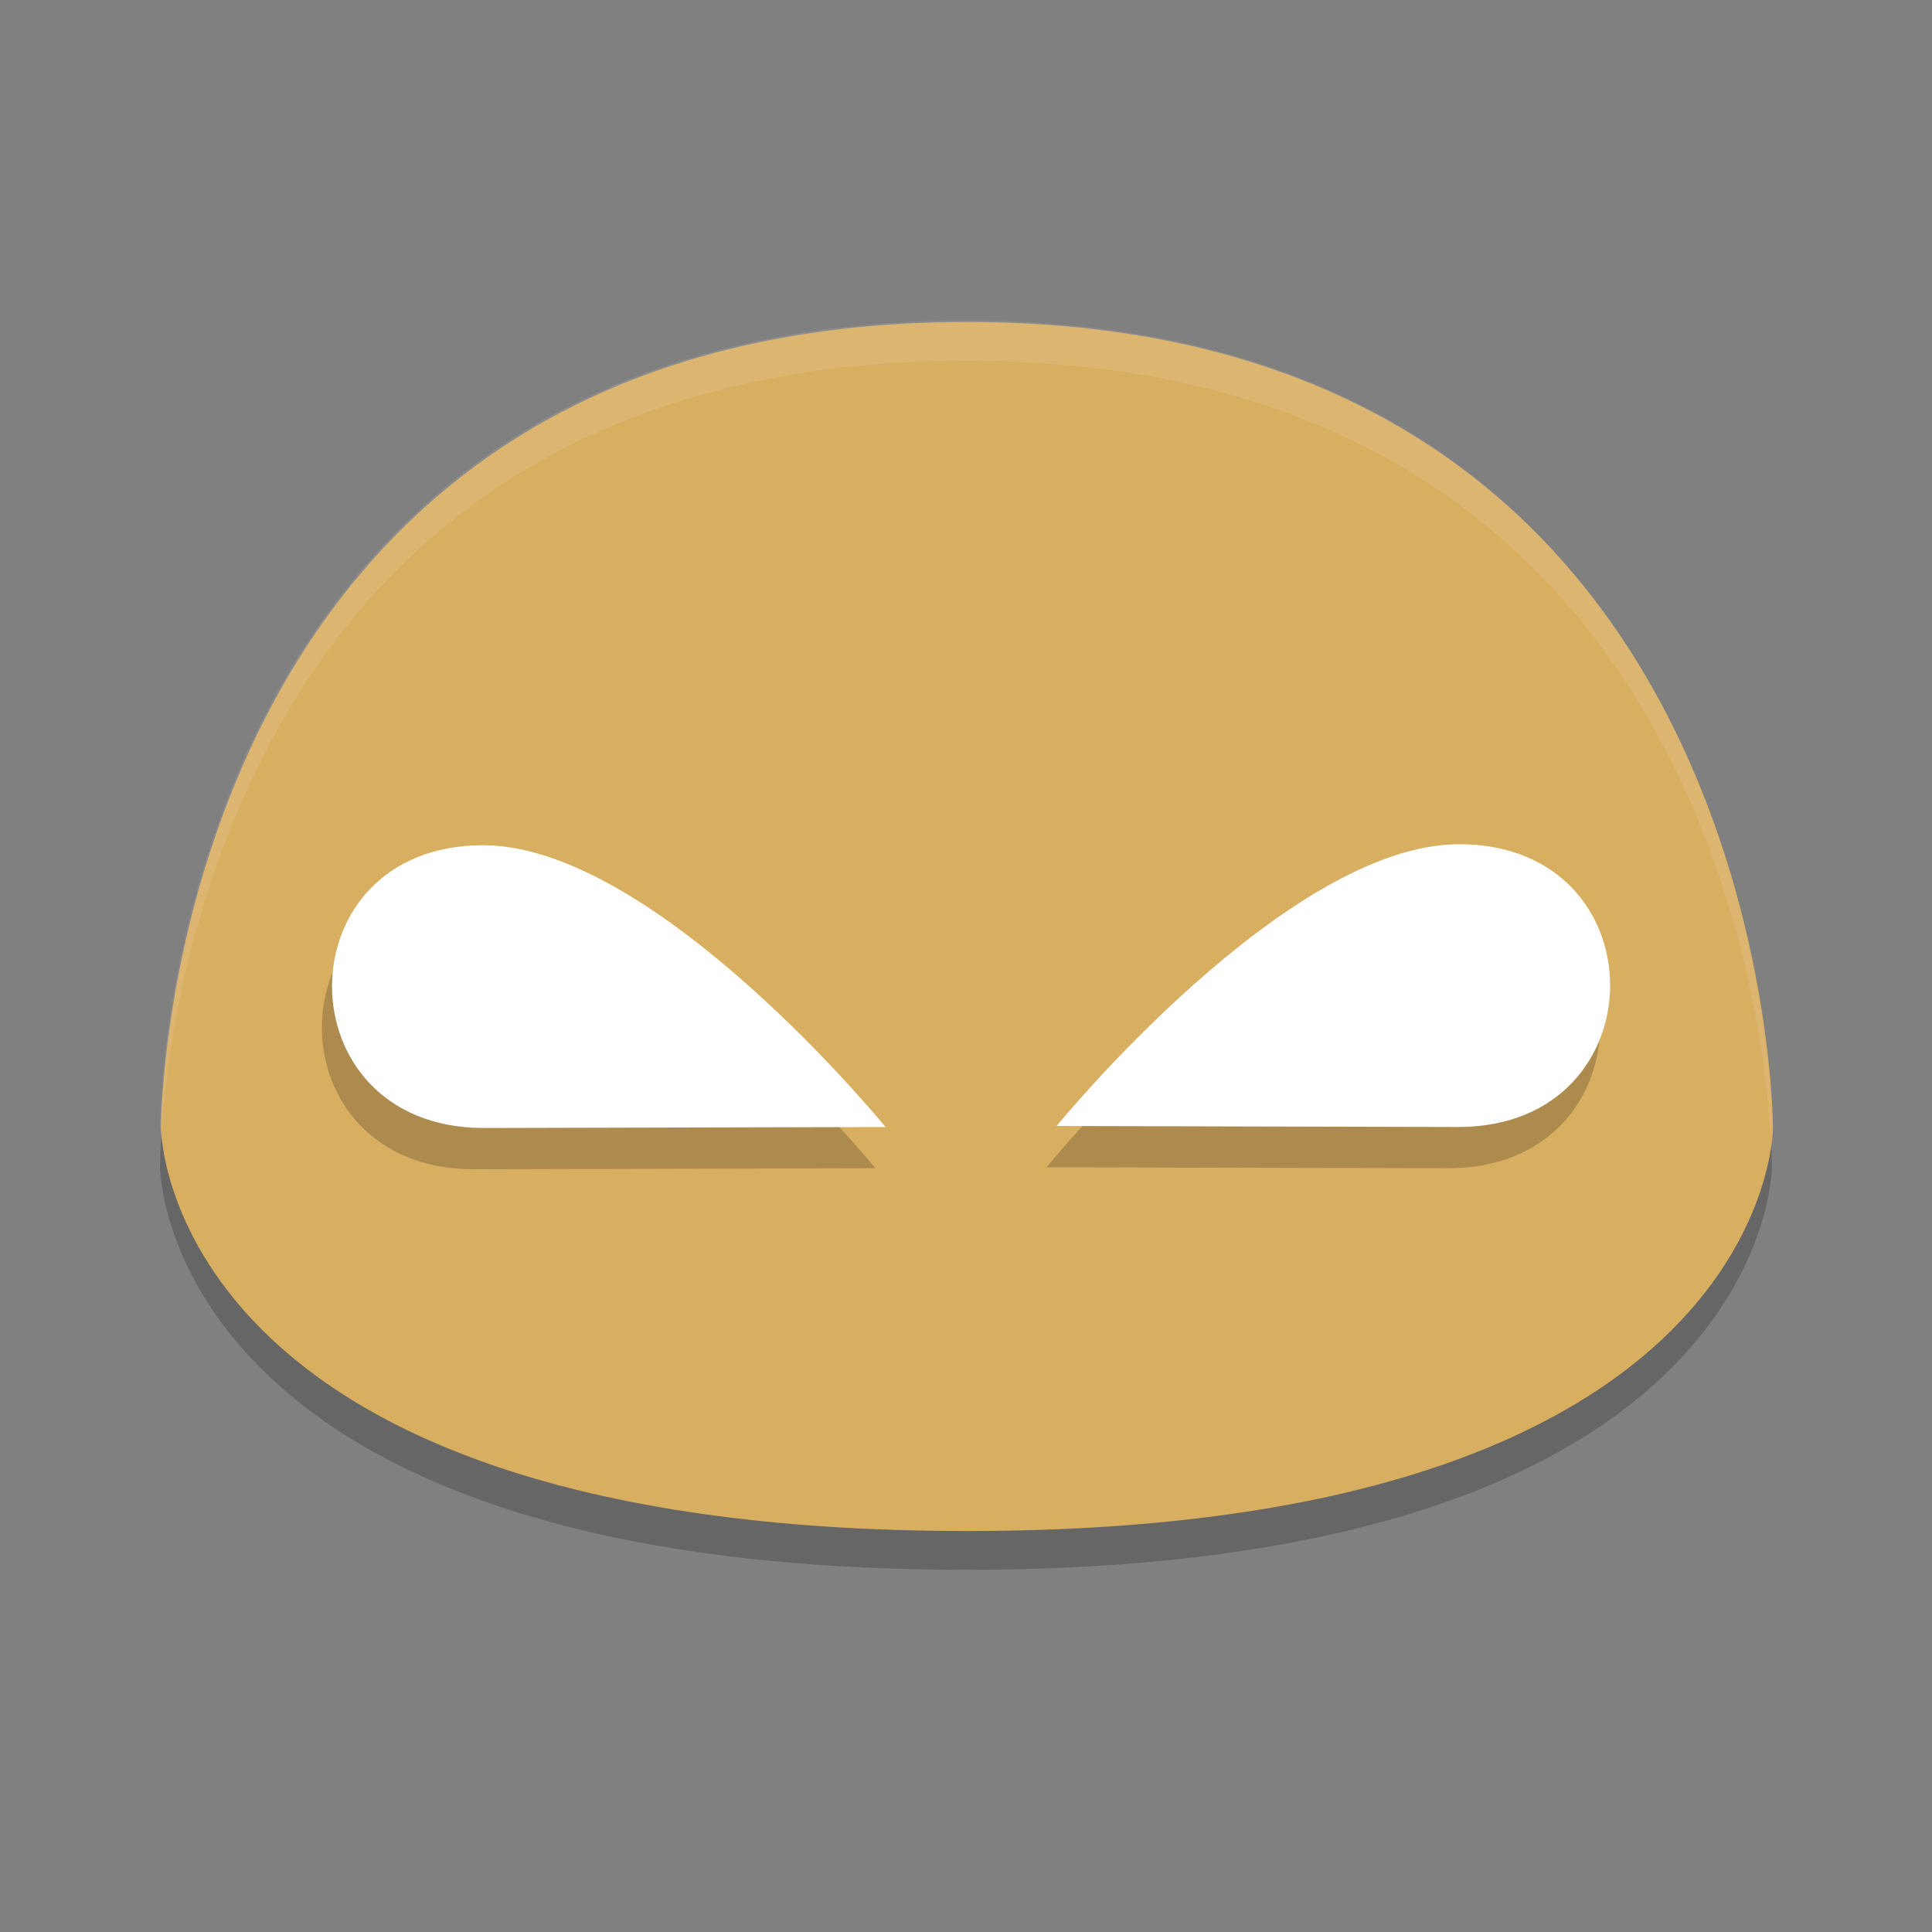 <?xml version="1.0" encoding="UTF-8" standalone="no"?>
<svg
   xmlns:dc="http://purl.org/dc/elements/1.1/"
   xmlns:cc="http://creativecommons.org/ns#"
   xmlns:rdf="http://www.w3.org/1999/02/22-rdf-syntax-ns#"
   xmlns:svg="http://www.w3.org/2000/svg"
   xmlns="http://www.w3.org/2000/svg"
   xmlns:sodipodi="http://sodipodi.sourceforge.net/DTD/sodipodi-0.dtd"
   xmlns:inkscape="http://www.inkscape.org/namespaces/inkscape"
   width="48"
   height="48"
   version="1.1"
   id="svg14"
   sodipodi:docname="gish.svg"
   inkscape:version="0.92.5 (2060ec1f9f, 2020-04-08)">
  <rect width="100%" height="100%" fill="#808080" stroke="none"/>
  <defs
     id="defs18" />
  <sodipodi:namedview
     pagecolor="#ffffff"
     bordercolor="#debc7c"
     borderopacity="1"
     objecttolerance="10"
     gridtolerance="10"
     guidetolerance="10"
     inkscape:pageopacity="0"
     inkscape:pageshadow="2"
     inkscape:window-width="783"
     inkscape:window-height="480"
     id="namedview16"
     showgrid="false"
     inkscape:zoom="4.9166667"
     inkscape:cx="24"
     inkscape:cy="24"
     inkscape:window-x="0"
     inkscape:window-y="28"
     inkscape:window-maximized="0"
     inkscape:current-layer="svg14" />
  <path
     d="m24 39c-20.025 0-20.025-10.013-20.025-10.013s0-20.025 20.025-20.025c20.025 0 20.025 20.025 20.025 20.025s0 10.013-20.025 10.013z"
     style="opacity:.2"
     id="path2" />
  <path
     d="m24.025 38.038c-20.025 0-20.025-10.013-20.025-10.013s0-20.025 20.025-20.025c20.025 0 20.025 20.025 20.025 20.025s0 10.013-20.025 10.013z"
     style="fill:#d8ae61;fill-opacity:1"
     id="path4" />
  <path
     d="m36 22c-4.291 0-10 7-10 7l10.004 0.025c4.997-0.025 4.996-7.025-0.004-7.025zm-24.252 0.025c-5 0-5.001 7-0.004 7.025l10.004-0.025s-5.709-7-10-7z"
     style="opacity:.2"
     id="path6" />
  <path
     d="m36.252 20.975c-4.291 0-10 7-10 7l10.004 0.025c4.997-0.025 4.996-7.025-0.004-7.025zm-24.252 0.025c-5 0-5.001 7-0.004 7.025l10.004-0.025s-5.709-7-10-7z"
     style="fill:#ffffff;fill-opacity:1"
     id="path8" />
  <path
     d="m24 7.963c-20.025 0-20.025 20.025-20.025 20.025s0.011 0.163 0.029 0.332c0.17-3.166 1.912-19.357 19.996-19.357 18.084 0 19.826 16.191 19.996 19.357 0.018-0.169 0.029-0.332 0.029-0.332s-2.48e-4 -20.025-20.025-20.025z"
     style="fill:#ffffff;opacity:.1"
     id="path10" />
  <path
     d="m36.252 20.975c-4.291 0-10 7-10 7l0.646 0.002c1.748-1.922 5.815-5.977 9.102-5.977 2.674 0 3.905 2.002 3.719 3.869 0.863-2.068-0.287-4.895-3.467-4.895zm-24.252 0.025c-2.326 0-3.555 1.517-3.717 3.141 0.495-1.182 1.644-2.115 3.465-2.115 3.288 0 7.357 4.055 9.104 5.977l1.148-0.002s-5.709-7-10-7z"
     style="fill:#ffffff;opacity:.2"
     id="path12" />
</svg>

